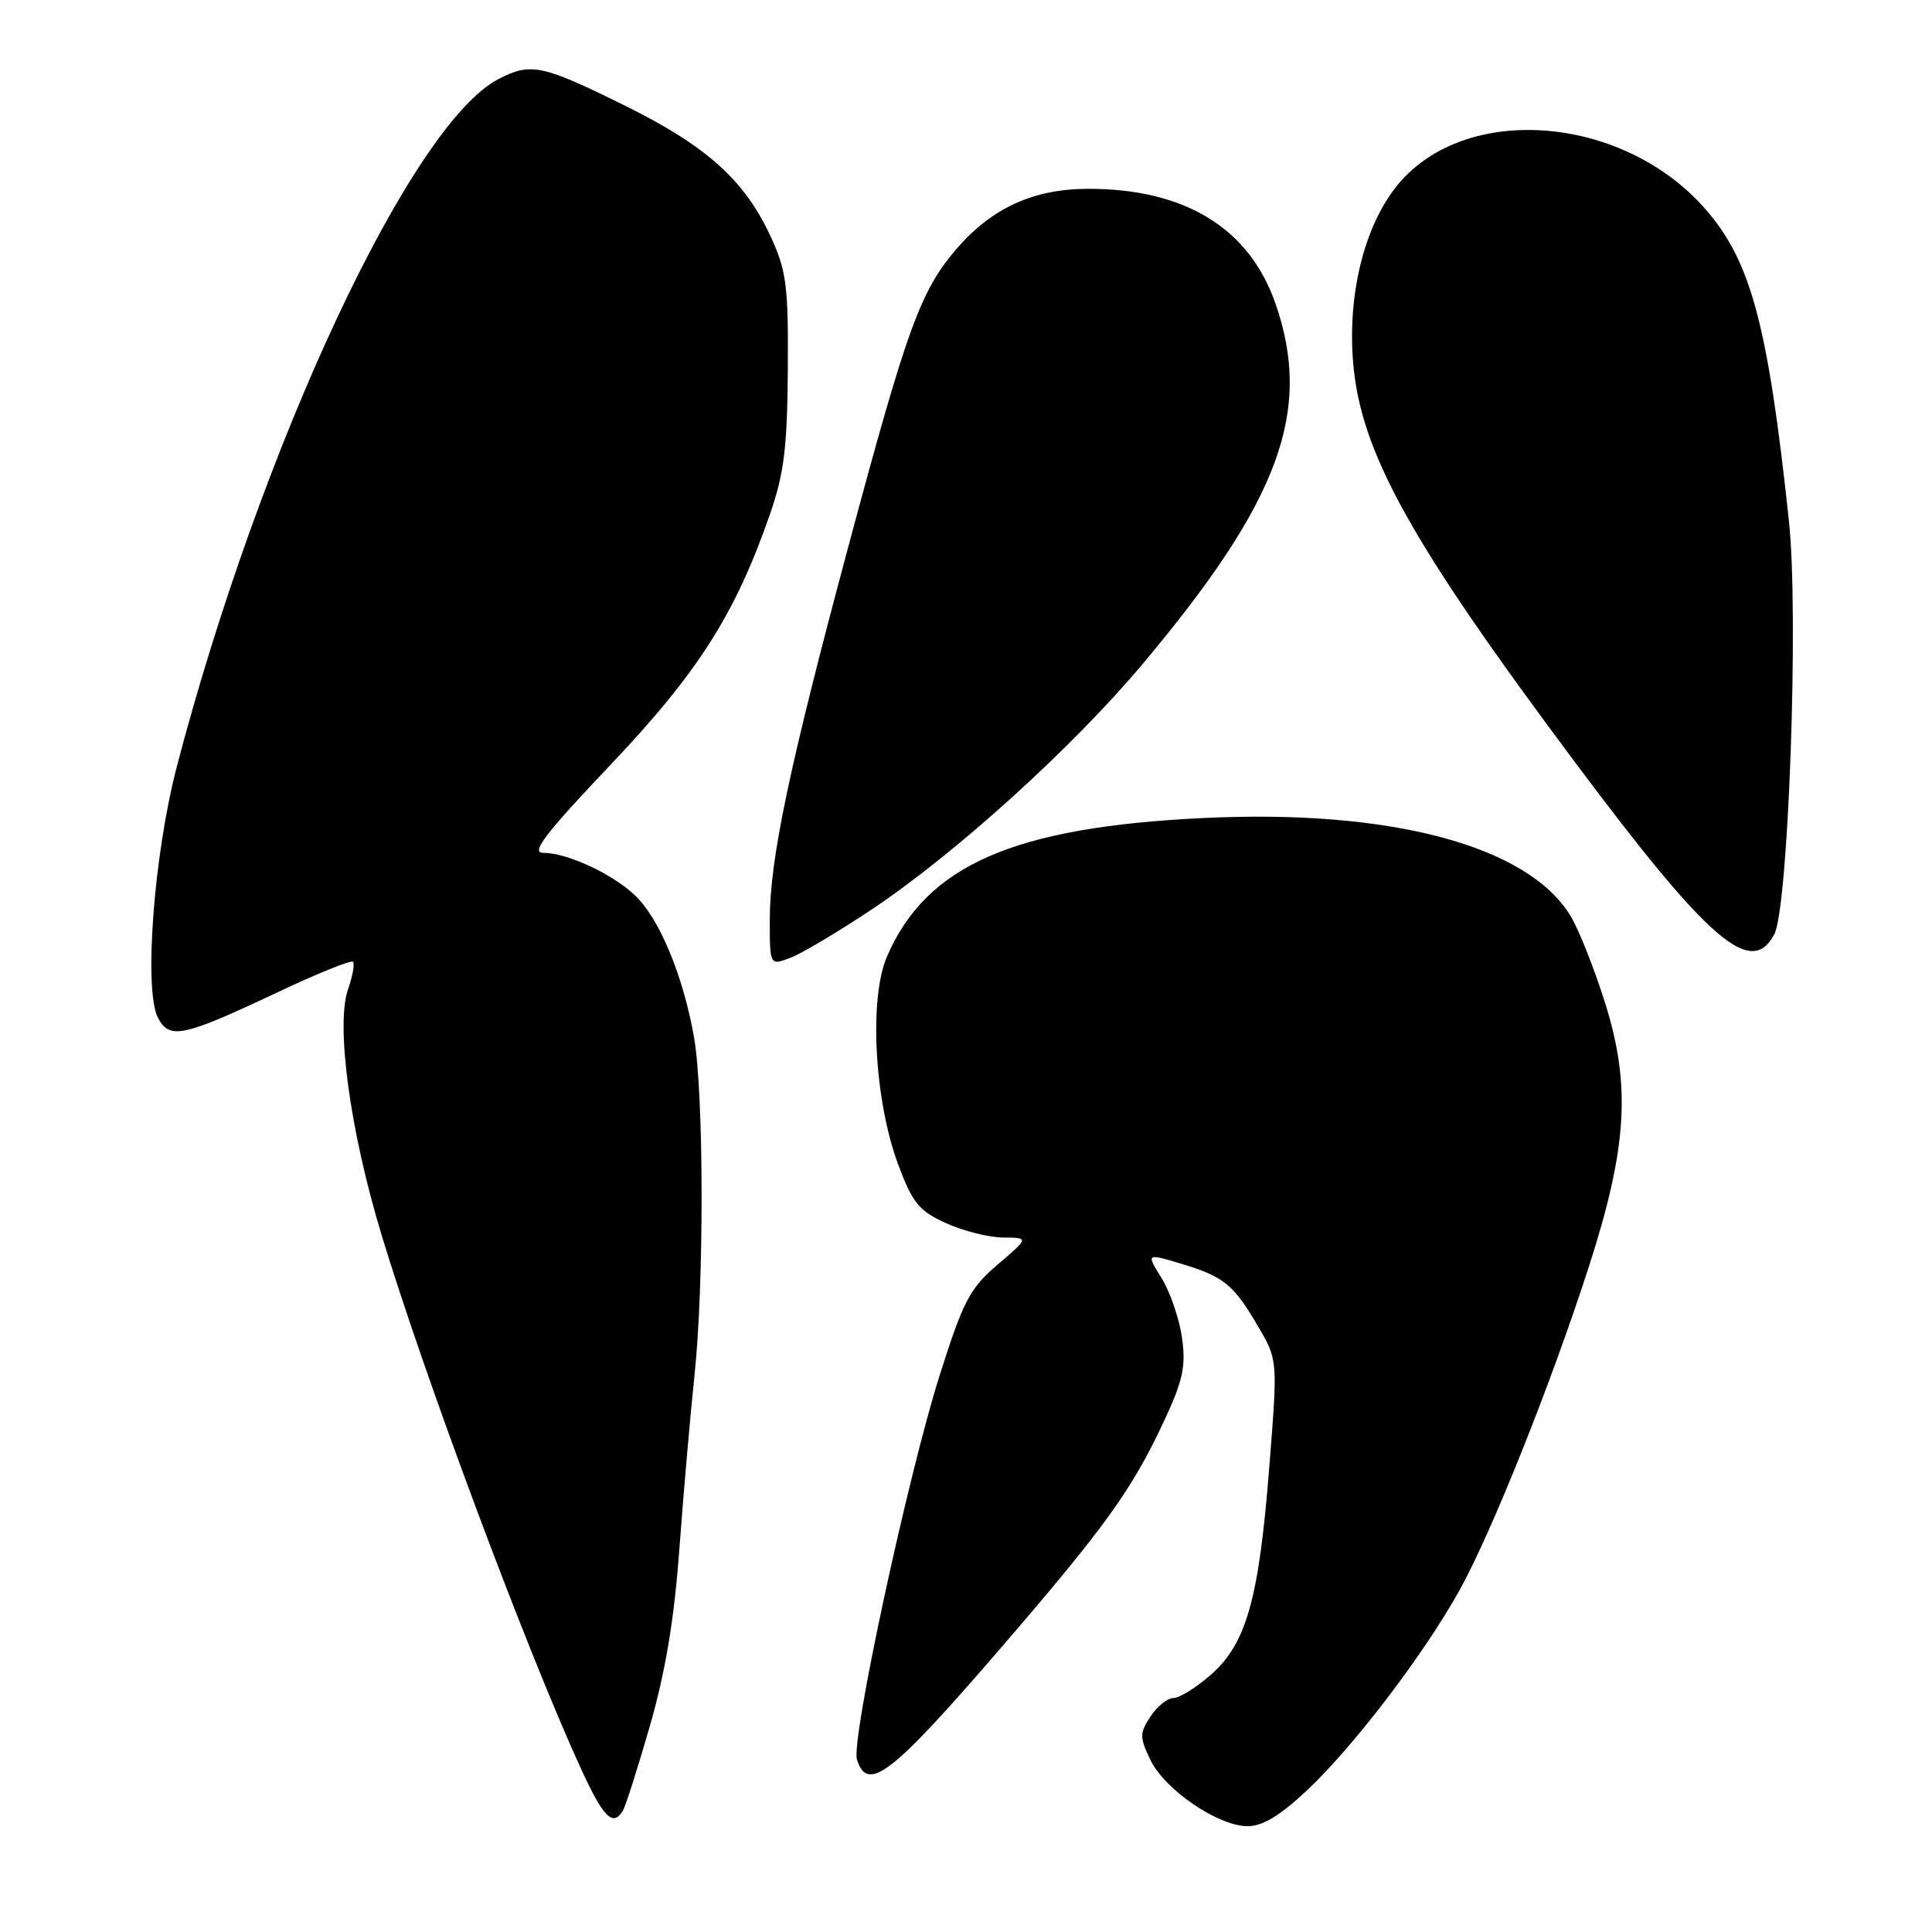 <?xml version="1.0" encoding="UTF-8" standalone="no"?>
<!DOCTYPE svg PUBLIC "-//W3C//DTD SVG 1.1//EN" "http://www.w3.org/Graphics/SVG/1.1/DTD/svg11.dtd" >
<svg xmlns="http://www.w3.org/2000/svg" xmlns:xlink="http://www.w3.org/1999/xlink" version="1.1" viewBox="0 0 256 256">
 <g >
 <path fill="currentColor"
d=" M 173.14 237.27 C 179.28 231.53 188.65 219.25 193.37 210.76 C 197.62 203.12 205.47 183.50 210.48 168.00 C 215.63 152.09 216.14 143.86 212.66 132.82 C 211.22 128.24 209.15 123.05 208.06 121.29 C 202.34 112.02 184.22 107.21 159.50 108.39 C 134.31 109.59 122.76 114.65 117.53 126.74 C 115.12 132.33 115.86 145.87 119.03 154.35 C 120.93 159.42 121.77 160.44 125.36 162.08 C 127.64 163.11 131.04 163.97 132.93 163.98 C 136.36 164.00 136.36 164.00 132.19 167.57 C 128.49 170.74 127.65 172.34 124.53 182.17 C 120.27 195.64 112.74 230.59 113.55 233.15 C 114.97 237.63 118.15 235.15 132.73 218.23 C 146.45 202.31 149.98 197.40 154.19 188.41 C 156.74 182.95 157.15 181.10 156.63 177.30 C 156.28 174.79 155.07 171.24 153.94 169.40 C 151.87 166.06 151.87 166.06 156.48 167.44 C 162.18 169.16 163.44 170.18 166.71 175.77 C 169.31 180.20 169.31 180.20 168.19 194.35 C 166.82 211.87 165.16 217.77 160.45 221.91 C 158.52 223.61 156.28 225.00 155.49 225.00 C 154.70 225.00 153.33 226.10 152.45 227.44 C 150.99 229.67 150.99 230.17 152.43 233.19 C 154.31 237.13 161.38 241.96 165.29 241.98 C 167.26 242.00 169.59 240.60 173.14 237.27 Z  M 82.52 239.96 C 82.87 239.39 84.49 234.33 86.11 228.71 C 88.19 221.46 89.34 214.58 90.04 205.00 C 90.59 197.57 91.48 187.36 92.02 182.29 C 93.31 170.18 93.27 144.92 91.96 137.43 C 90.52 129.30 87.40 121.75 84.18 118.68 C 81.17 115.79 75.15 113.00 71.95 113.00 C 70.30 113.00 72.29 110.41 80.87 101.37 C 92.52 89.10 97.49 81.28 102.07 68.00 C 103.90 62.70 104.32 59.20 104.39 49.00 C 104.47 37.99 104.21 35.91 102.19 31.50 C 98.70 23.87 93.67 19.35 82.59 13.89 C 71.81 8.57 70.32 8.27 66.06 10.47 C 54.50 16.45 34.61 58.93 23.45 101.50 C 20.37 113.26 19.02 131.30 20.95 134.91 C 22.49 137.78 24.27 137.39 36.91 131.42 C 42.08 128.98 46.52 127.19 46.77 127.44 C 47.02 127.69 46.73 129.33 46.12 131.08 C 44.47 135.83 46.37 149.80 50.54 163.57 C 56.28 182.50 69.72 218.49 76.93 234.25 C 79.93 240.81 81.20 242.10 82.52 239.96 Z  M 115.49 120.52 C 126.64 113.08 142.14 99.03 151.44 87.94 C 169.58 66.33 173.95 54.45 169.01 40.23 C 165.53 30.20 156.96 24.97 144.07 25.02 C 136.88 25.05 131.36 27.60 126.70 33.03 C 121.94 38.60 120.17 43.49 112.39 72.50 C 104.58 101.60 102.00 113.88 102.00 121.88 C 102.00 127.95 102.00 127.95 104.74 126.91 C 106.24 126.34 111.08 123.46 115.49 120.52 Z  M 235.09 123.83 C 236.98 120.30 238.37 81.35 237.04 69.00 C 234.25 42.92 231.99 34.55 225.91 27.63 C 215.22 15.49 195.01 13.61 185.72 23.89 C 181.01 29.11 178.50 38.54 179.30 48.08 C 180.30 59.96 186.91 71.85 208.77 101.10 C 226.44 124.74 232.02 129.56 235.09 123.83 Z "/>
</g>
</svg>